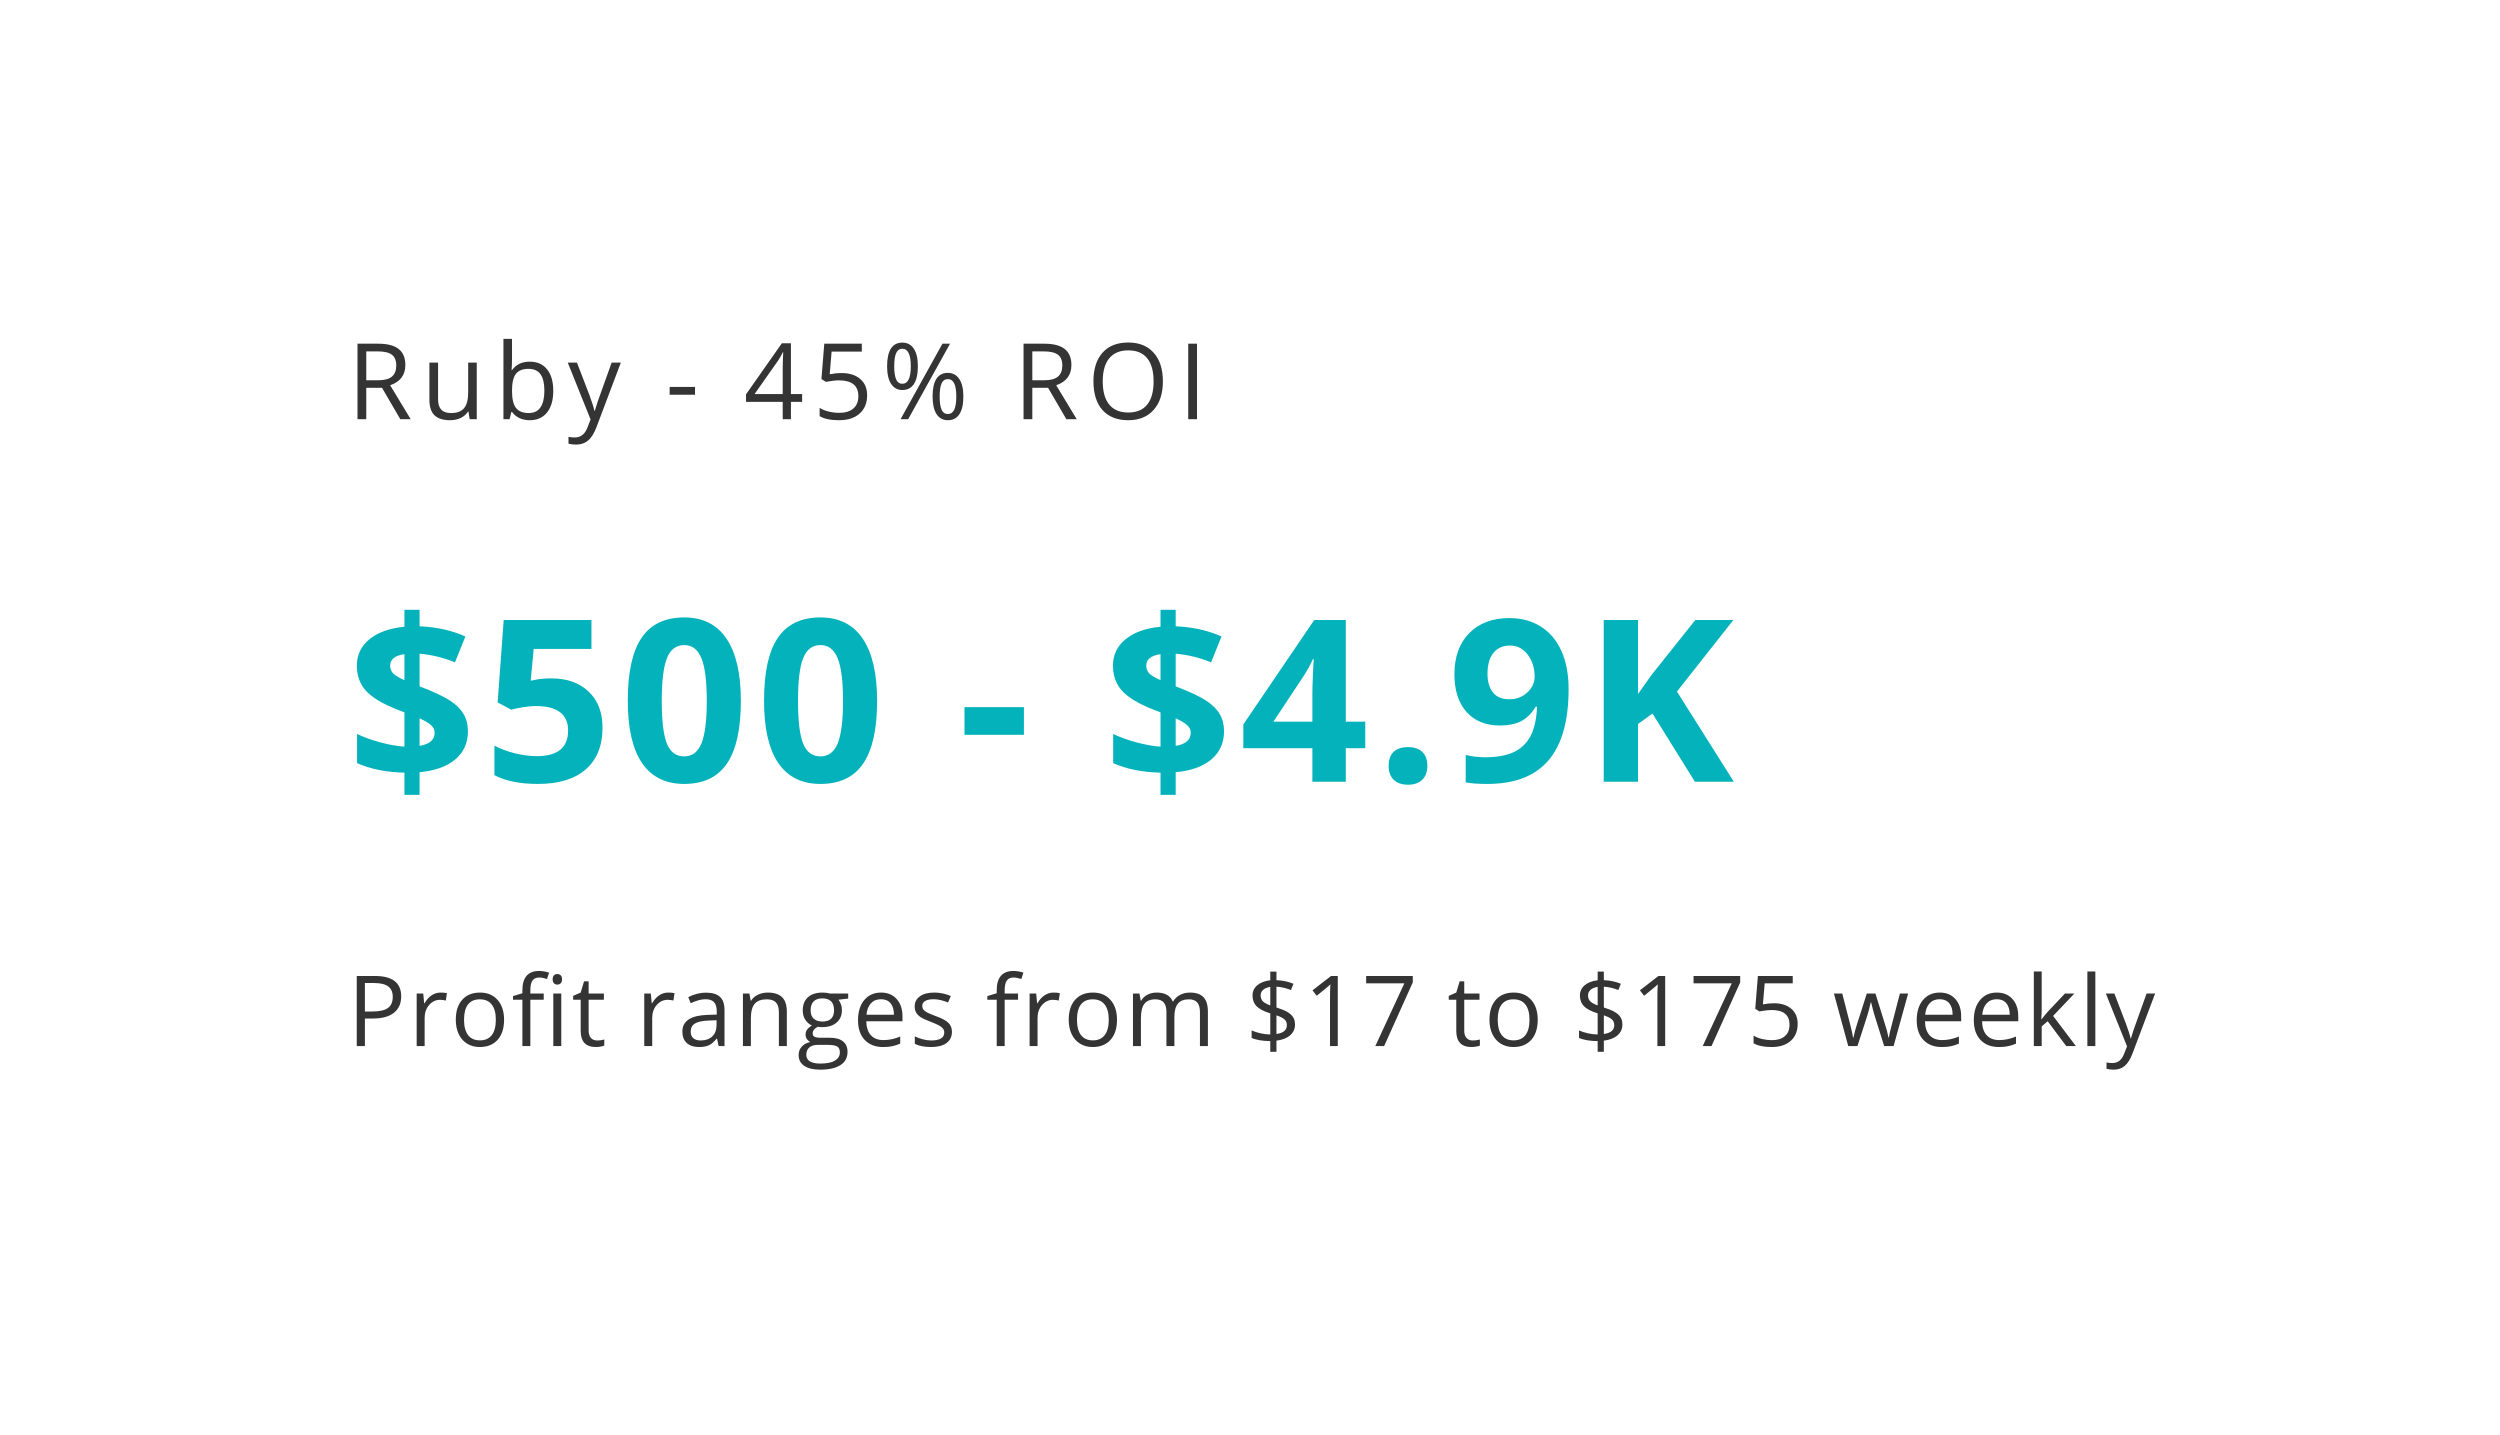 <svg width="331" height="190" viewBox="0 0 331 190" fill="none" xmlns="http://www.w3.org/2000/svg">
<g filter="url(#filter0_d)">
<rect x="17.958" y="11" width="300" height="160" rx="15" fill="white"/>
</g>
<path d="M48.494 51.344V55.5H47.332V45.506H50.073C51.299 45.506 52.204 45.741 52.787 46.21C53.375 46.679 53.669 47.386 53.669 48.329C53.669 49.651 52.999 50.544 51.659 51.009L54.373 55.5H52.999L50.579 51.344H48.494ZM48.494 50.346H50.087C50.907 50.346 51.509 50.184 51.892 49.86C52.274 49.532 52.466 49.042 52.466 48.391C52.466 47.73 52.27 47.254 51.878 46.962C51.491 46.67 50.866 46.524 50.005 46.524H48.494V50.346ZM58.002 48.008V52.868C58.002 53.479 58.141 53.935 58.419 54.235C58.697 54.536 59.132 54.687 59.724 54.687C60.508 54.687 61.08 54.472 61.44 54.044C61.805 53.616 61.987 52.916 61.987 51.945V48.008H63.122V55.5H62.185L62.021 54.495H61.96C61.727 54.864 61.404 55.147 60.989 55.343C60.579 55.539 60.11 55.637 59.581 55.637C58.669 55.637 57.986 55.42 57.53 54.987C57.079 54.554 56.853 53.862 56.853 52.909V48.008H58.002ZM70.141 47.885C71.126 47.885 71.889 48.222 72.431 48.897C72.978 49.566 73.252 50.517 73.252 51.747C73.252 52.977 72.976 53.935 72.425 54.618C71.878 55.297 71.117 55.637 70.141 55.637C69.654 55.637 69.207 55.548 68.802 55.37C68.4 55.188 68.063 54.91 67.79 54.536H67.708L67.469 55.5H66.655V44.863H67.79V47.447C67.79 48.026 67.772 48.546 67.735 49.006H67.79C68.319 48.258 69.102 47.885 70.141 47.885ZM69.977 48.835C69.203 48.835 68.644 49.058 68.302 49.505C67.961 49.947 67.79 50.694 67.79 51.747C67.79 52.8 67.965 53.554 68.316 54.01C68.667 54.461 69.23 54.687 70.005 54.687C70.702 54.687 71.221 54.434 71.563 53.928C71.905 53.417 72.076 52.686 72.076 51.733C72.076 50.758 71.905 50.031 71.563 49.553C71.221 49.074 70.693 48.835 69.977 48.835ZM75.171 48.008H76.388L78.029 52.28C78.389 53.255 78.612 53.96 78.699 54.393H78.754C78.813 54.16 78.936 53.764 79.123 53.203C79.314 52.638 79.934 50.906 80.982 48.008H82.199L78.979 56.539C78.66 57.382 78.286 57.979 77.858 58.33C77.434 58.685 76.912 58.863 76.293 58.863C75.946 58.863 75.605 58.825 75.267 58.747V57.838C75.518 57.893 75.798 57.92 76.108 57.92C76.887 57.92 77.443 57.482 77.776 56.607L78.193 55.541L75.171 48.008ZM88.663 52.267V51.227H92.02V52.267H88.663ZM106.202 53.203H104.719V55.5H103.632V53.203H98.772V52.212L103.516 45.451H104.719V52.171H106.202V53.203ZM103.632 52.171V48.849C103.632 48.197 103.655 47.461 103.7 46.641H103.646C103.427 47.078 103.222 47.44 103.03 47.727L99.906 52.171H103.632ZM111.417 49.395C112.47 49.395 113.297 49.658 113.898 50.182C114.505 50.701 114.808 51.414 114.808 52.321C114.808 53.356 114.477 54.167 113.816 54.755C113.16 55.343 112.253 55.637 111.096 55.637C109.97 55.637 109.111 55.457 108.519 55.097V54.003C108.838 54.208 109.234 54.37 109.708 54.488C110.182 54.602 110.649 54.659 111.109 54.659C111.911 54.659 112.534 54.47 112.976 54.092C113.422 53.714 113.646 53.167 113.646 52.451C113.646 51.057 112.791 50.359 111.082 50.359C110.649 50.359 110.07 50.425 109.346 50.558L108.758 50.182L109.134 45.506H114.104V46.552H110.105L109.852 49.553C110.376 49.448 110.897 49.395 111.417 49.395ZM118.395 48.486C118.395 49.261 118.48 49.842 118.648 50.23C118.817 50.617 119.09 50.81 119.469 50.81C120.216 50.81 120.59 50.036 120.59 48.486C120.59 46.946 120.216 46.176 119.469 46.176C119.09 46.176 118.817 46.367 118.648 46.75C118.48 47.133 118.395 47.712 118.395 48.486ZM121.526 48.486C121.526 49.525 121.351 50.312 121 50.845C120.654 51.373 120.143 51.638 119.469 51.638C118.831 51.638 118.334 51.367 117.978 50.824C117.628 50.282 117.452 49.503 117.452 48.486C117.452 47.452 117.621 46.672 117.958 46.148C118.3 45.624 118.803 45.362 119.469 45.362C120.129 45.362 120.638 45.633 120.993 46.176C121.349 46.718 121.526 47.488 121.526 48.486ZM124.411 52.492C124.411 53.272 124.495 53.855 124.664 54.242C124.833 54.625 125.108 54.816 125.491 54.816C125.874 54.816 126.156 54.627 126.339 54.249C126.521 53.866 126.612 53.281 126.612 52.492C126.612 51.713 126.521 51.136 126.339 50.763C126.156 50.384 125.874 50.195 125.491 50.195C125.108 50.195 124.833 50.384 124.664 50.763C124.495 51.136 124.411 51.713 124.411 52.492ZM127.549 52.492C127.549 53.527 127.373 54.31 127.022 54.844C126.676 55.372 126.166 55.637 125.491 55.637C124.844 55.637 124.345 55.366 123.994 54.823C123.648 54.281 123.475 53.504 123.475 52.492C123.475 51.458 123.643 50.678 123.98 50.154C124.322 49.63 124.826 49.368 125.491 49.368C126.138 49.368 126.642 49.637 127.002 50.175C127.366 50.708 127.549 51.48 127.549 52.492ZM125.785 45.506L120.241 55.5H119.236L124.78 45.506H125.785ZM136.679 51.344V55.5H135.517V45.506H138.258C139.484 45.506 140.389 45.741 140.972 46.21C141.56 46.679 141.854 47.386 141.854 48.329C141.854 49.651 141.184 50.544 139.844 51.009L142.558 55.5H141.184L138.764 51.344H136.679ZM136.679 50.346H138.272C139.092 50.346 139.694 50.184 140.077 49.86C140.46 49.532 140.651 49.042 140.651 48.391C140.651 47.73 140.455 47.254 140.063 46.962C139.676 46.67 139.051 46.524 138.19 46.524H136.679V50.346ZM153.966 50.489C153.966 52.089 153.561 53.347 152.75 54.263C151.943 55.179 150.82 55.637 149.379 55.637C147.907 55.637 146.77 55.188 145.968 54.29C145.171 53.388 144.772 52.116 144.772 50.476C144.772 48.849 145.173 47.589 145.975 46.695C146.777 45.797 147.917 45.349 149.393 45.349C150.829 45.349 151.95 45.804 152.756 46.716C153.563 47.627 153.966 48.885 153.966 50.489ZM146.003 50.489C146.003 51.843 146.29 52.87 146.864 53.572C147.443 54.27 148.281 54.618 149.379 54.618C150.487 54.618 151.323 54.27 151.888 53.572C152.453 52.875 152.736 51.847 152.736 50.489C152.736 49.145 152.453 48.126 151.888 47.434C151.328 46.736 150.496 46.388 149.393 46.388C148.286 46.388 147.443 46.739 146.864 47.44C146.29 48.138 146.003 49.154 146.003 50.489ZM157.322 55.5V45.506H158.484V55.5H157.322Z" fill="#232323" fill-opacity="0.92"/>
<path d="M61.954 96.806C61.954 98.358 61.393 99.608 60.27 100.556C59.147 101.493 57.574 102.055 55.553 102.24V105.243H53.546V102.299C51.163 102.25 49.073 101.83 47.276 101.039V97.172C48.126 97.592 49.147 97.963 50.338 98.285C51.539 98.607 52.608 98.798 53.546 98.856V94.315L52.565 93.935C50.631 93.173 49.259 92.348 48.448 91.459C47.648 90.561 47.247 89.452 47.247 88.134C47.247 86.718 47.799 85.556 48.902 84.647C50.016 83.73 51.563 83.173 53.546 82.978V80.736H55.553V82.919C57.789 83.017 59.81 83.466 61.617 84.267L60.24 87.694C58.717 87.069 57.154 86.689 55.553 86.552V90.873C57.457 91.606 58.81 92.24 59.61 92.777C60.421 93.314 61.012 93.905 61.383 94.55C61.764 95.194 61.954 95.946 61.954 96.806ZM57.545 97.025C57.545 96.615 57.379 96.269 57.047 95.985C56.715 95.702 56.217 95.409 55.553 95.106V98.754C56.881 98.529 57.545 97.953 57.545 97.025ZM51.656 88.134C51.656 88.564 51.803 88.92 52.096 89.203C52.398 89.477 52.882 89.76 53.546 90.053V86.61C52.286 86.796 51.656 87.304 51.656 88.134ZM72.991 89.818C75.061 89.818 76.707 90.399 77.927 91.561C79.158 92.724 79.773 94.315 79.773 96.337C79.773 98.73 79.036 100.57 77.561 101.859C76.087 103.148 73.977 103.793 71.233 103.793C68.85 103.793 66.926 103.407 65.462 102.636V98.725C66.233 99.135 67.131 99.472 68.157 99.735C69.182 99.989 70.154 100.116 71.072 100.116C73.835 100.116 75.217 98.983 75.217 96.718C75.217 94.56 73.787 93.481 70.925 93.481C70.408 93.481 69.837 93.534 69.212 93.642C68.587 93.739 68.079 93.847 67.688 93.964L65.886 92.997L66.692 82.084H78.308V85.922H70.662L70.266 90.126L70.779 90.023C71.375 89.887 72.112 89.818 72.991 89.818ZM98.09 92.792C98.09 96.532 97.475 99.301 96.244 101.098C95.024 102.895 93.139 103.793 90.59 103.793C88.119 103.793 86.254 102.865 84.994 101.01C83.744 99.154 83.119 96.415 83.119 92.792C83.119 89.013 83.73 86.23 84.95 84.442C86.171 82.645 88.051 81.747 90.59 81.747C93.061 81.747 94.926 82.685 96.186 84.56C97.455 86.435 98.09 89.179 98.09 92.792ZM87.616 92.792C87.616 95.419 87.841 97.304 88.29 98.446C88.749 99.579 89.516 100.146 90.59 100.146C91.645 100.146 92.406 99.569 92.875 98.417C93.344 97.265 93.578 95.39 93.578 92.792C93.578 90.165 93.339 88.28 92.861 87.138C92.392 85.985 91.635 85.409 90.59 85.409C89.526 85.409 88.764 85.985 88.305 87.138C87.846 88.28 87.616 90.165 87.616 92.792ZM116.129 92.792C116.129 96.532 115.513 99.301 114.283 101.098C113.062 102.895 111.178 103.793 108.629 103.793C106.158 103.793 104.293 102.865 103.033 101.01C101.783 99.154 101.158 96.415 101.158 92.792C101.158 89.013 101.768 86.23 102.989 84.442C104.21 82.645 106.09 81.747 108.629 81.747C111.099 81.747 112.965 82.685 114.224 84.56C115.494 86.435 116.129 89.179 116.129 92.792ZM105.655 92.792C105.655 95.419 105.88 97.304 106.329 98.446C106.788 99.579 107.554 100.146 108.629 100.146C109.683 100.146 110.445 99.569 110.914 98.417C111.383 97.265 111.617 95.39 111.617 92.792C111.617 90.165 111.378 88.28 110.899 87.138C110.43 85.985 109.674 85.409 108.629 85.409C107.564 85.409 106.803 85.985 106.344 87.138C105.885 88.28 105.655 90.165 105.655 92.792ZM127.699 97.289V93.627H135.565V97.289H127.699ZM162.063 96.806C162.063 98.358 161.501 99.608 160.378 100.556C159.255 101.493 157.683 102.055 155.661 102.24V105.243H153.654V102.299C151.272 102.25 149.182 101.83 147.385 101.039V97.172C148.235 97.592 149.255 97.963 150.446 98.285C151.648 98.607 152.717 98.798 153.654 98.856V94.315L152.673 93.935C150.739 93.173 149.367 92.348 148.557 91.459C147.756 90.561 147.356 89.452 147.356 88.134C147.356 86.718 147.907 85.556 149.011 84.647C150.124 83.73 151.672 83.173 153.654 82.978V80.736H155.661V82.919C157.898 83.017 159.919 83.466 161.726 84.267L160.349 87.694C158.825 87.069 157.263 86.689 155.661 86.552V90.873C157.566 91.606 158.918 92.24 159.719 92.777C160.529 93.314 161.12 93.905 161.491 94.55C161.872 95.194 162.063 95.946 162.063 96.806ZM157.654 97.025C157.654 96.615 157.488 96.269 157.155 95.985C156.823 95.702 156.325 95.409 155.661 95.106V98.754C156.989 98.529 157.654 97.953 157.654 97.025ZM151.765 88.134C151.765 88.564 151.911 88.92 152.204 89.203C152.507 89.477 152.99 89.76 153.654 90.053V86.61C152.395 86.796 151.765 87.304 151.765 88.134ZM180.761 99.061H178.182V103.5H173.759V99.061H164.618V95.912L174.008 82.084H178.182V95.546H180.761V99.061ZM173.759 95.546V91.913C173.759 91.308 173.783 90.429 173.832 89.276C173.881 88.124 173.92 87.455 173.949 87.269H173.832C173.471 88.07 173.036 88.852 172.528 89.613L168.602 95.546H173.759ZM183.858 101.405C183.858 100.585 184.078 99.965 184.517 99.545C184.956 99.125 185.596 98.915 186.436 98.915C187.246 98.915 187.871 99.13 188.311 99.56C188.76 99.989 188.985 100.604 188.985 101.405C188.985 102.177 188.76 102.787 188.311 103.236C187.862 103.676 187.237 103.896 186.436 103.896C185.616 103.896 184.981 103.681 184.532 103.251C184.082 102.812 183.858 102.196 183.858 101.405ZM207.683 91.225C207.683 95.443 206.794 98.593 205.017 100.673C203.239 102.753 200.549 103.793 196.945 103.793C195.676 103.793 194.714 103.725 194.06 103.588V99.955C194.88 100.16 195.739 100.263 196.638 100.263C198.151 100.263 199.396 100.043 200.373 99.603C201.35 99.154 202.097 98.456 202.614 97.509C203.132 96.552 203.43 95.238 203.508 93.568H203.332C202.766 94.486 202.111 95.131 201.369 95.502C200.627 95.873 199.699 96.059 198.586 96.059C196.721 96.059 195.251 95.463 194.177 94.272C193.103 93.07 192.565 91.405 192.565 89.276C192.565 86.981 193.215 85.17 194.514 83.842C195.822 82.504 197.6 81.835 199.846 81.835C201.428 81.835 202.81 82.206 203.991 82.948C205.183 83.69 206.096 84.769 206.73 86.186C207.365 87.592 207.683 89.272 207.683 91.225ZM199.934 85.468C198.996 85.468 198.264 85.79 197.736 86.435C197.209 87.079 196.945 88.007 196.945 89.218C196.945 90.253 197.185 91.073 197.663 91.679C198.142 92.284 198.869 92.587 199.846 92.587C200.764 92.587 201.55 92.289 202.204 91.693C202.858 91.088 203.186 90.394 203.186 89.613C203.186 88.451 202.878 87.47 202.263 86.669C201.657 85.868 200.881 85.468 199.934 85.468ZM229.559 103.5H224.403L218.793 94.477L216.874 95.853V103.5H212.333V82.084H216.874V91.884L218.661 89.364L224.462 82.084H229.501L222.03 91.561L229.559 103.5Z" fill="#03B2BA"/>
<path d="M53.118 131.924C53.118 132.863 52.797 133.587 52.153 134.095C51.514 134.598 50.598 134.85 49.405 134.85H48.313V138.5H47.234V129.22H49.64C51.959 129.22 53.118 130.121 53.118 131.924ZM48.313 133.923H49.284C50.241 133.923 50.932 133.769 51.36 133.46C51.787 133.151 52.001 132.656 52.001 131.975C52.001 131.361 51.8 130.904 51.398 130.604C50.996 130.303 50.37 130.153 49.519 130.153H48.313V133.923ZM58.342 131.416C58.651 131.416 58.928 131.441 59.174 131.492L59.028 132.47C58.74 132.406 58.486 132.375 58.266 132.375C57.703 132.375 57.221 132.603 56.819 133.06C56.421 133.517 56.222 134.086 56.222 134.768V138.5H55.168V131.543H56.038L56.158 132.832H56.209C56.467 132.379 56.778 132.03 57.142 131.784C57.506 131.539 57.906 131.416 58.342 131.416ZM66.74 135.015C66.74 136.149 66.454 137.036 65.883 137.675C65.311 138.31 64.522 138.627 63.515 138.627C62.893 138.627 62.341 138.481 61.858 138.189C61.376 137.897 61.004 137.478 60.741 136.932C60.479 136.386 60.348 135.747 60.348 135.015C60.348 133.881 60.631 132.999 61.198 132.368C61.765 131.733 62.552 131.416 63.56 131.416C64.533 131.416 65.305 131.74 65.876 132.387C66.452 133.035 66.74 133.911 66.74 135.015ZM61.439 135.015C61.439 135.904 61.617 136.581 61.973 137.046C62.328 137.512 62.851 137.745 63.541 137.745C64.23 137.745 64.753 137.514 65.108 137.053C65.468 136.587 65.648 135.908 65.648 135.015C65.648 134.131 65.468 133.46 65.108 133.003C64.753 132.542 64.226 132.311 63.528 132.311C62.838 132.311 62.318 132.537 61.966 132.99C61.615 133.443 61.439 134.118 61.439 135.015ZM71.989 132.362H70.218V138.5H69.164V132.362H67.92V131.886L69.164 131.505V131.118C69.164 129.408 69.911 128.553 71.405 128.553C71.773 128.553 72.205 128.627 72.7 128.775L72.427 129.62C72.021 129.488 71.674 129.423 71.386 129.423C70.988 129.423 70.694 129.556 70.504 129.823C70.313 130.085 70.218 130.508 70.218 131.092V131.543H71.989V132.362ZM74.312 138.5H73.258V131.543H74.312V138.5ZM73.17 129.658C73.17 129.417 73.229 129.241 73.347 129.131C73.466 129.017 73.614 128.959 73.792 128.959C73.961 128.959 74.107 129.017 74.23 129.131C74.352 129.245 74.414 129.421 74.414 129.658C74.414 129.895 74.352 130.072 74.23 130.191C74.107 130.305 73.961 130.362 73.792 130.362C73.614 130.362 73.466 130.305 73.347 130.191C73.229 130.072 73.17 129.895 73.17 129.658ZM79.054 137.757C79.24 137.757 79.42 137.745 79.593 137.719C79.767 137.69 79.904 137.66 80.006 137.63V138.437C79.892 138.492 79.722 138.536 79.498 138.57C79.278 138.608 79.079 138.627 78.901 138.627C77.556 138.627 76.883 137.918 76.883 136.5V132.362H75.886V131.854L76.883 131.416L77.327 129.931H77.936V131.543H79.955V132.362H77.936V136.456C77.936 136.875 78.036 137.197 78.235 137.421C78.434 137.645 78.707 137.757 79.054 137.757ZM88.473 131.416C88.782 131.416 89.059 131.441 89.305 131.492L89.159 132.47C88.871 132.406 88.617 132.375 88.397 132.375C87.834 132.375 87.352 132.603 86.95 133.06C86.552 133.517 86.353 134.086 86.353 134.768V138.5H85.299V131.543H86.169L86.29 132.832H86.34C86.598 132.379 86.909 132.03 87.273 131.784C87.637 131.539 88.037 131.416 88.473 131.416ZM95.144 138.5L94.935 137.51H94.884C94.537 137.946 94.19 138.242 93.843 138.398C93.5 138.551 93.071 138.627 92.554 138.627C91.865 138.627 91.323 138.449 90.929 138.094C90.54 137.738 90.345 137.233 90.345 136.577C90.345 135.172 91.469 134.435 93.716 134.368L94.897 134.33V133.898C94.897 133.352 94.778 132.95 94.541 132.692C94.308 132.43 93.934 132.298 93.418 132.298C92.838 132.298 92.182 132.476 91.45 132.832L91.126 132.025C91.469 131.839 91.843 131.693 92.25 131.587C92.66 131.482 93.071 131.429 93.481 131.429C94.311 131.429 94.924 131.613 95.322 131.981C95.724 132.349 95.925 132.939 95.925 133.752V138.5H95.144ZM92.764 137.757C93.42 137.757 93.934 137.577 94.306 137.218C94.683 136.858 94.871 136.354 94.871 135.707V135.079L93.818 135.123C92.98 135.153 92.374 135.284 92.002 135.517C91.634 135.745 91.45 136.103 91.45 136.589C91.45 136.97 91.564 137.26 91.793 137.459C92.025 137.658 92.349 137.757 92.764 137.757ZM103.123 138.5V134C103.123 133.432 102.994 133.009 102.736 132.73C102.478 132.451 102.073 132.311 101.523 132.311C100.795 132.311 100.262 132.508 99.924 132.901C99.585 133.295 99.416 133.944 99.416 134.85V138.5H98.362V131.543H99.219L99.391 132.495H99.441C99.657 132.152 99.96 131.888 100.349 131.702C100.738 131.511 101.172 131.416 101.65 131.416C102.488 131.416 103.119 131.619 103.542 132.025C103.965 132.427 104.177 133.073 104.177 133.961V138.5H103.123ZM112.301 131.543V132.209L111.013 132.362C111.131 132.51 111.237 132.705 111.33 132.946C111.423 133.183 111.47 133.451 111.47 133.752C111.47 134.433 111.237 134.977 110.772 135.383C110.306 135.79 109.667 135.993 108.855 135.993C108.647 135.993 108.453 135.976 108.271 135.942C107.822 136.179 107.598 136.477 107.598 136.837C107.598 137.027 107.676 137.169 107.833 137.262C107.989 137.351 108.258 137.396 108.639 137.396H109.87C110.624 137.396 111.201 137.554 111.603 137.872C112.009 138.189 112.213 138.65 112.213 139.255C112.213 140.026 111.904 140.612 111.286 141.014C110.668 141.42 109.767 141.623 108.582 141.623C107.672 141.623 106.969 141.454 106.474 141.115C105.983 140.777 105.738 140.299 105.738 139.681C105.738 139.257 105.873 138.891 106.144 138.583C106.415 138.274 106.796 138.064 107.287 137.954C107.109 137.874 106.959 137.749 106.836 137.58C106.718 137.41 106.658 137.214 106.658 136.989C106.658 136.735 106.726 136.513 106.861 136.323C106.997 136.132 107.211 135.948 107.503 135.771C107.143 135.622 106.849 135.371 106.62 135.015C106.396 134.66 106.284 134.253 106.284 133.796C106.284 133.035 106.512 132.449 106.969 132.038C107.426 131.623 108.074 131.416 108.912 131.416C109.276 131.416 109.604 131.458 109.896 131.543H112.301ZM106.754 139.668C106.754 140.045 106.912 140.33 107.23 140.525C107.547 140.72 108.002 140.817 108.594 140.817C109.479 140.817 110.133 140.684 110.556 140.417C110.983 140.155 111.197 139.797 111.197 139.344C111.197 138.968 111.081 138.705 110.848 138.557C110.615 138.413 110.177 138.341 109.534 138.341H108.271C107.792 138.341 107.42 138.456 107.153 138.684C106.887 138.913 106.754 139.241 106.754 139.668ZM107.325 133.771C107.325 134.258 107.462 134.626 107.737 134.875C108.013 135.125 108.396 135.25 108.886 135.25C109.915 135.25 110.429 134.751 110.429 133.752C110.429 132.707 109.908 132.184 108.867 132.184C108.372 132.184 107.991 132.317 107.725 132.584C107.458 132.851 107.325 133.246 107.325 133.771ZM116.929 138.627C115.9 138.627 115.088 138.314 114.491 137.688C113.899 137.061 113.602 136.192 113.602 135.079C113.602 133.957 113.878 133.066 114.428 132.406C114.982 131.746 115.725 131.416 116.656 131.416C117.527 131.416 118.217 131.704 118.725 132.279C119.233 132.851 119.487 133.606 119.487 134.545V135.212H114.694C114.715 136.029 114.921 136.649 115.31 137.072C115.704 137.495 116.256 137.707 116.967 137.707C117.716 137.707 118.456 137.55 119.188 137.237V138.176C118.816 138.337 118.463 138.451 118.128 138.519C117.798 138.591 117.398 138.627 116.929 138.627ZM116.643 132.298C116.084 132.298 115.638 132.48 115.304 132.844C114.974 133.208 114.779 133.712 114.72 134.355H118.357C118.357 133.691 118.209 133.183 117.912 132.832C117.616 132.476 117.193 132.298 116.643 132.298ZM126.037 136.602C126.037 137.25 125.796 137.749 125.314 138.1C124.831 138.451 124.154 138.627 123.282 138.627C122.36 138.627 121.64 138.481 121.124 138.189V137.211C121.458 137.381 121.816 137.514 122.197 137.611C122.582 137.709 122.952 137.757 123.308 137.757C123.858 137.757 124.281 137.671 124.577 137.497C124.874 137.319 125.022 137.051 125.022 136.691C125.022 136.42 124.903 136.189 124.666 135.999C124.433 135.804 123.976 135.576 123.295 135.313C122.648 135.072 122.186 134.863 121.911 134.685C121.64 134.503 121.437 134.298 121.302 134.069C121.171 133.841 121.105 133.568 121.105 133.25C121.105 132.683 121.336 132.237 121.797 131.911C122.258 131.581 122.891 131.416 123.695 131.416C124.444 131.416 125.176 131.568 125.891 131.873L125.517 132.73C124.818 132.442 124.186 132.298 123.619 132.298C123.119 132.298 122.743 132.377 122.489 132.533C122.235 132.69 122.108 132.906 122.108 133.181C122.108 133.367 122.155 133.526 122.248 133.657C122.345 133.788 122.499 133.913 122.711 134.031C122.923 134.15 123.329 134.321 123.93 134.545C124.755 134.846 125.311 135.148 125.599 135.453C125.891 135.758 126.037 136.141 126.037 136.602ZM134.79 132.362H133.019V138.5H131.965V132.362H130.721V131.886L131.965 131.505V131.118C131.965 129.408 132.712 128.553 134.206 128.553C134.574 128.553 135.006 128.627 135.501 128.775L135.228 129.62C134.822 129.488 134.475 129.423 134.187 129.423C133.789 129.423 133.495 129.556 133.305 129.823C133.114 130.085 133.019 130.508 133.019 131.092V131.543H134.79V132.362ZM139.494 131.416C139.802 131.416 140.08 131.441 140.325 131.492L140.179 132.47C139.891 132.406 139.637 132.375 139.417 132.375C138.855 132.375 138.372 132.603 137.97 133.06C137.572 133.517 137.373 134.086 137.373 134.768V138.5H136.32V131.543H137.189L137.31 132.832H137.361C137.619 132.379 137.93 132.03 138.294 131.784C138.658 131.539 139.058 131.416 139.494 131.416ZM147.891 135.015C147.891 136.149 147.606 137.036 147.034 137.675C146.463 138.31 145.674 138.627 144.667 138.627C144.045 138.627 143.492 138.481 143.01 138.189C142.527 137.897 142.155 137.478 141.893 136.932C141.63 136.386 141.499 135.747 141.499 135.015C141.499 133.881 141.783 132.999 142.35 132.368C142.917 131.733 143.704 131.416 144.711 131.416C145.684 131.416 146.457 131.74 147.028 132.387C147.603 133.035 147.891 133.911 147.891 135.015ZM142.591 135.015C142.591 135.904 142.769 136.581 143.124 137.046C143.48 137.512 144.002 137.745 144.692 137.745C145.382 137.745 145.904 137.514 146.26 137.053C146.62 136.587 146.799 135.908 146.799 135.015C146.799 134.131 146.62 133.46 146.26 133.003C145.904 132.542 145.378 132.311 144.679 132.311C143.99 132.311 143.469 132.537 143.118 132.99C142.767 133.443 142.591 134.118 142.591 135.015ZM158.872 138.5V133.974C158.872 133.42 158.754 133.005 158.517 132.73C158.28 132.451 157.912 132.311 157.412 132.311C156.757 132.311 156.272 132.499 155.959 132.876C155.646 133.253 155.489 133.832 155.489 134.615V138.5H154.435V133.974C154.435 133.42 154.317 133.005 154.08 132.73C153.843 132.451 153.473 132.311 152.969 132.311C152.309 132.311 151.824 132.51 151.515 132.908C151.211 133.301 151.058 133.949 151.058 134.85V138.5H150.005V131.543H150.862L151.033 132.495H151.084C151.283 132.157 151.562 131.892 151.922 131.702C152.286 131.511 152.692 131.416 153.14 131.416C154.228 131.416 154.939 131.81 155.273 132.597H155.324C155.531 132.233 155.832 131.945 156.225 131.733C156.619 131.522 157.068 131.416 157.571 131.416C158.358 131.416 158.946 131.619 159.336 132.025C159.729 132.427 159.926 133.073 159.926 133.961V138.5H158.872ZM171.459 135.65C171.459 136.225 171.243 136.701 170.812 137.078C170.38 137.451 169.777 137.685 169.003 137.783V139.255H168.184V137.84C167.71 137.84 167.251 137.804 166.806 137.732C166.362 137.656 165.998 137.552 165.715 137.421V136.431C166.066 136.587 166.47 136.716 166.927 136.818C167.388 136.915 167.807 136.964 168.184 136.964V134.171C167.316 133.896 166.707 133.576 166.356 133.212C166.009 132.848 165.835 132.379 165.835 131.803C165.835 131.249 166.049 130.794 166.476 130.438C166.908 130.083 167.477 129.867 168.184 129.791V128.636H169.003V129.778C169.781 129.799 170.533 129.956 171.256 130.248L170.926 131.08C170.296 130.83 169.654 130.682 169.003 130.635V133.39C169.667 133.602 170.164 133.809 170.494 134.012C170.825 134.211 171.068 134.442 171.224 134.704C171.381 134.962 171.459 135.278 171.459 135.65ZM170.38 135.732C170.38 135.428 170.285 135.182 170.095 134.996C169.908 134.806 169.544 134.617 169.003 134.431V136.9C169.921 136.773 170.38 136.384 170.38 135.732ZM166.908 131.791C166.908 132.112 167.003 132.37 167.194 132.565C167.384 132.76 167.714 132.944 168.184 133.117V130.661C167.765 130.728 167.448 130.862 167.232 131.061C167.016 131.255 166.908 131.499 166.908 131.791ZM177.121 138.5H176.093V131.886C176.093 131.336 176.11 130.815 176.144 130.324C176.055 130.413 175.955 130.506 175.845 130.604C175.735 130.701 175.232 131.113 174.335 131.841L173.776 131.118L176.232 129.22H177.121V138.5ZM182.091 138.5L185.938 130.191H180.879V129.22H187.055V130.064L183.259 138.5H182.091ZM194.983 137.757C195.169 137.757 195.349 137.745 195.522 137.719C195.696 137.69 195.833 137.66 195.935 137.63V138.437C195.821 138.492 195.651 138.536 195.427 138.57C195.207 138.608 195.008 138.627 194.83 138.627C193.485 138.627 192.812 137.918 192.812 136.5V132.362H191.815V131.854L192.812 131.416L193.256 129.931H193.866V131.543H195.884V132.362H193.866V136.456C193.866 136.875 193.965 137.197 194.164 137.421C194.363 137.645 194.636 137.757 194.983 137.757ZM203.596 135.015C203.596 136.149 203.311 137.036 202.739 137.675C202.168 138.31 201.379 138.627 200.372 138.627C199.75 138.627 199.197 138.481 198.715 138.189C198.232 137.897 197.86 137.478 197.598 136.932C197.335 136.386 197.204 135.747 197.204 135.015C197.204 133.881 197.488 132.999 198.055 132.368C198.622 131.733 199.409 131.416 200.416 131.416C201.389 131.416 202.162 131.74 202.733 132.387C203.308 133.035 203.596 133.911 203.596 135.015ZM198.296 135.015C198.296 135.904 198.474 136.581 198.829 137.046C199.185 137.512 199.707 137.745 200.397 137.745C201.087 137.745 201.609 137.514 201.965 137.053C202.325 136.587 202.504 135.908 202.504 135.015C202.504 134.131 202.325 133.46 201.965 133.003C201.609 132.542 201.083 132.311 200.384 132.311C199.695 132.311 199.174 132.537 198.823 132.99C198.472 133.443 198.296 134.118 198.296 135.015ZM214.806 135.65C214.806 136.225 214.59 136.701 214.158 137.078C213.727 137.451 213.124 137.685 212.349 137.783V139.255H211.53V137.84C211.056 137.84 210.597 137.804 210.153 137.732C209.708 137.656 209.345 137.552 209.061 137.421V136.431C209.412 136.587 209.816 136.716 210.273 136.818C210.735 136.915 211.154 136.964 211.53 136.964V134.171C210.663 133.896 210.053 133.576 209.702 133.212C209.355 132.848 209.182 132.379 209.182 131.803C209.182 131.249 209.395 130.794 209.823 130.438C210.254 130.083 210.824 129.867 211.53 129.791V128.636H212.349V129.778C213.128 129.799 213.879 129.956 214.603 130.248L214.272 131.08C213.642 130.83 213.001 130.682 212.349 130.635V133.39C213.014 133.602 213.511 133.809 213.841 134.012C214.171 134.211 214.414 134.442 214.571 134.704C214.727 134.962 214.806 135.278 214.806 135.65ZM213.727 135.732C213.727 135.428 213.631 135.182 213.441 134.996C213.255 134.806 212.891 134.617 212.349 134.431V136.9C213.267 136.773 213.727 136.384 213.727 135.732ZM210.254 131.791C210.254 132.112 210.35 132.37 210.54 132.565C210.73 132.76 211.061 132.944 211.53 133.117V130.661C211.111 130.728 210.794 130.862 210.578 131.061C210.362 131.255 210.254 131.499 210.254 131.791ZM220.468 138.5H219.439V131.886C219.439 131.336 219.456 130.815 219.49 130.324C219.401 130.413 219.302 130.506 219.192 130.604C219.082 130.701 218.578 131.113 217.681 131.841L217.122 131.118L219.579 129.22H220.468V138.5ZM225.437 138.5L229.284 130.191H224.225V129.22H230.401V130.064L226.605 138.5H225.437ZM234.863 132.832C235.841 132.832 236.609 133.075 237.168 133.562C237.731 134.044 238.012 134.706 238.012 135.548C238.012 136.509 237.705 137.262 237.092 137.808C236.482 138.354 235.64 138.627 234.565 138.627C233.52 138.627 232.722 138.46 232.172 138.125V137.11C232.468 137.3 232.836 137.451 233.277 137.561C233.717 137.666 234.15 137.719 234.578 137.719C235.323 137.719 235.9 137.544 236.311 137.192C236.725 136.841 236.933 136.333 236.933 135.669C236.933 134.374 236.139 133.727 234.552 133.727C234.15 133.727 233.613 133.788 232.94 133.911L232.394 133.562L232.743 129.22H237.358V130.191H233.645L233.41 132.978C233.897 132.88 234.381 132.832 234.863 132.832ZM249.463 138.5L248.187 134.418C248.106 134.169 247.956 133.602 247.736 132.717H247.685C247.516 133.458 247.368 134.029 247.241 134.431L245.927 138.5H244.708L242.81 131.543H243.915C244.363 133.291 244.704 134.622 244.937 135.536C245.174 136.45 245.309 137.065 245.343 137.383H245.394C245.44 137.142 245.514 136.831 245.616 136.45C245.722 136.065 245.813 135.76 245.889 135.536L247.165 131.543H248.307L249.551 135.536C249.788 136.264 249.949 136.875 250.034 137.37H250.085C250.102 137.218 250.146 136.983 250.218 136.666C250.294 136.348 250.736 134.641 251.545 131.543H252.636L250.713 138.5H249.463ZM257.099 138.627C256.07 138.627 255.258 138.314 254.661 137.688C254.069 137.061 253.772 136.192 253.772 135.079C253.772 133.957 254.047 133.066 254.598 132.406C255.152 131.746 255.895 131.416 256.826 131.416C257.697 131.416 258.387 131.704 258.895 132.279C259.403 132.851 259.657 133.606 259.657 134.545V135.212H254.864C254.885 136.029 255.091 136.649 255.48 137.072C255.873 137.495 256.426 137.707 257.137 137.707C257.886 137.707 258.626 137.55 259.358 137.237V138.176C258.986 138.337 258.633 138.451 258.298 138.519C257.968 138.591 257.568 138.627 257.099 138.627ZM256.813 132.298C256.254 132.298 255.808 132.48 255.474 132.844C255.143 133.208 254.949 133.712 254.89 134.355H258.527C258.527 133.691 258.379 133.183 258.082 132.832C257.786 132.476 257.363 132.298 256.813 132.298ZM264.658 138.627C263.63 138.627 262.818 138.314 262.221 137.688C261.628 137.061 261.332 136.192 261.332 135.079C261.332 133.957 261.607 133.066 262.157 132.406C262.712 131.746 263.454 131.416 264.385 131.416C265.257 131.416 265.947 131.704 266.455 132.279C266.963 132.851 267.216 133.606 267.216 134.545V135.212H262.424C262.445 136.029 262.65 136.649 263.04 137.072C263.433 137.495 263.986 137.707 264.696 137.707C265.445 137.707 266.186 137.55 266.918 137.237V138.176C266.546 138.337 266.192 138.451 265.858 138.519C265.528 138.591 265.128 138.627 264.658 138.627ZM264.373 132.298C263.814 132.298 263.368 132.48 263.033 132.844C262.703 133.208 262.509 133.712 262.449 134.355H266.087C266.087 133.691 265.938 133.183 265.642 132.832C265.346 132.476 264.923 132.298 264.373 132.298ZM270.32 134.939C270.502 134.681 270.779 134.342 271.152 133.923L273.399 131.543H274.649L271.831 134.507L274.846 138.5H273.57L271.114 135.212L270.32 135.897V138.5H269.279V128.623H270.32V133.86C270.32 134.093 270.303 134.452 270.269 134.939H270.32ZM277.423 138.5H276.369V128.623H277.423V138.5ZM278.813 131.543H279.943L281.466 135.51C281.801 136.416 282.008 137.07 282.088 137.472H282.139C282.194 137.256 282.308 136.888 282.482 136.367C282.66 135.842 283.235 134.234 284.208 131.543H285.338L282.349 139.465C282.052 140.248 281.705 140.802 281.308 141.128C280.914 141.458 280.429 141.623 279.854 141.623C279.532 141.623 279.215 141.587 278.902 141.515V140.671C279.135 140.722 279.395 140.747 279.683 140.747C280.406 140.747 280.922 140.341 281.231 139.528L281.619 138.538L278.813 131.543Z" fill="#232323" fill-opacity="0.92"/>
<defs>
<filter id="filter0_d" x="0.958" y="0" width="330" height="190" filterUnits="userSpaceOnUse" color-interpolation-filters="sRGB">
<feFlood flood-opacity="0" result="BackgroundImageFix"/>
<feColorMatrix in="SourceAlpha" type="matrix" values="0 0 0 0 0 0 0 0 0 0 0 0 0 0 0 0 0 0 127 0" result="hardAlpha"/>
<feOffset dx="-2" dy="4"/>
<feGaussianBlur stdDeviation="7.5"/>
<feColorMatrix type="matrix" values="0 0 0 0 0.749 0 0 0 0 0.883 0 0 0 0 0.883 0 0 0 0.61 0"/>
<feBlend mode="normal" in2="BackgroundImageFix" result="effect1_dropShadow"/>
<feBlend mode="normal" in="SourceGraphic" in2="effect1_dropShadow" result="shape"/>
</filter>
</defs>
</svg>
